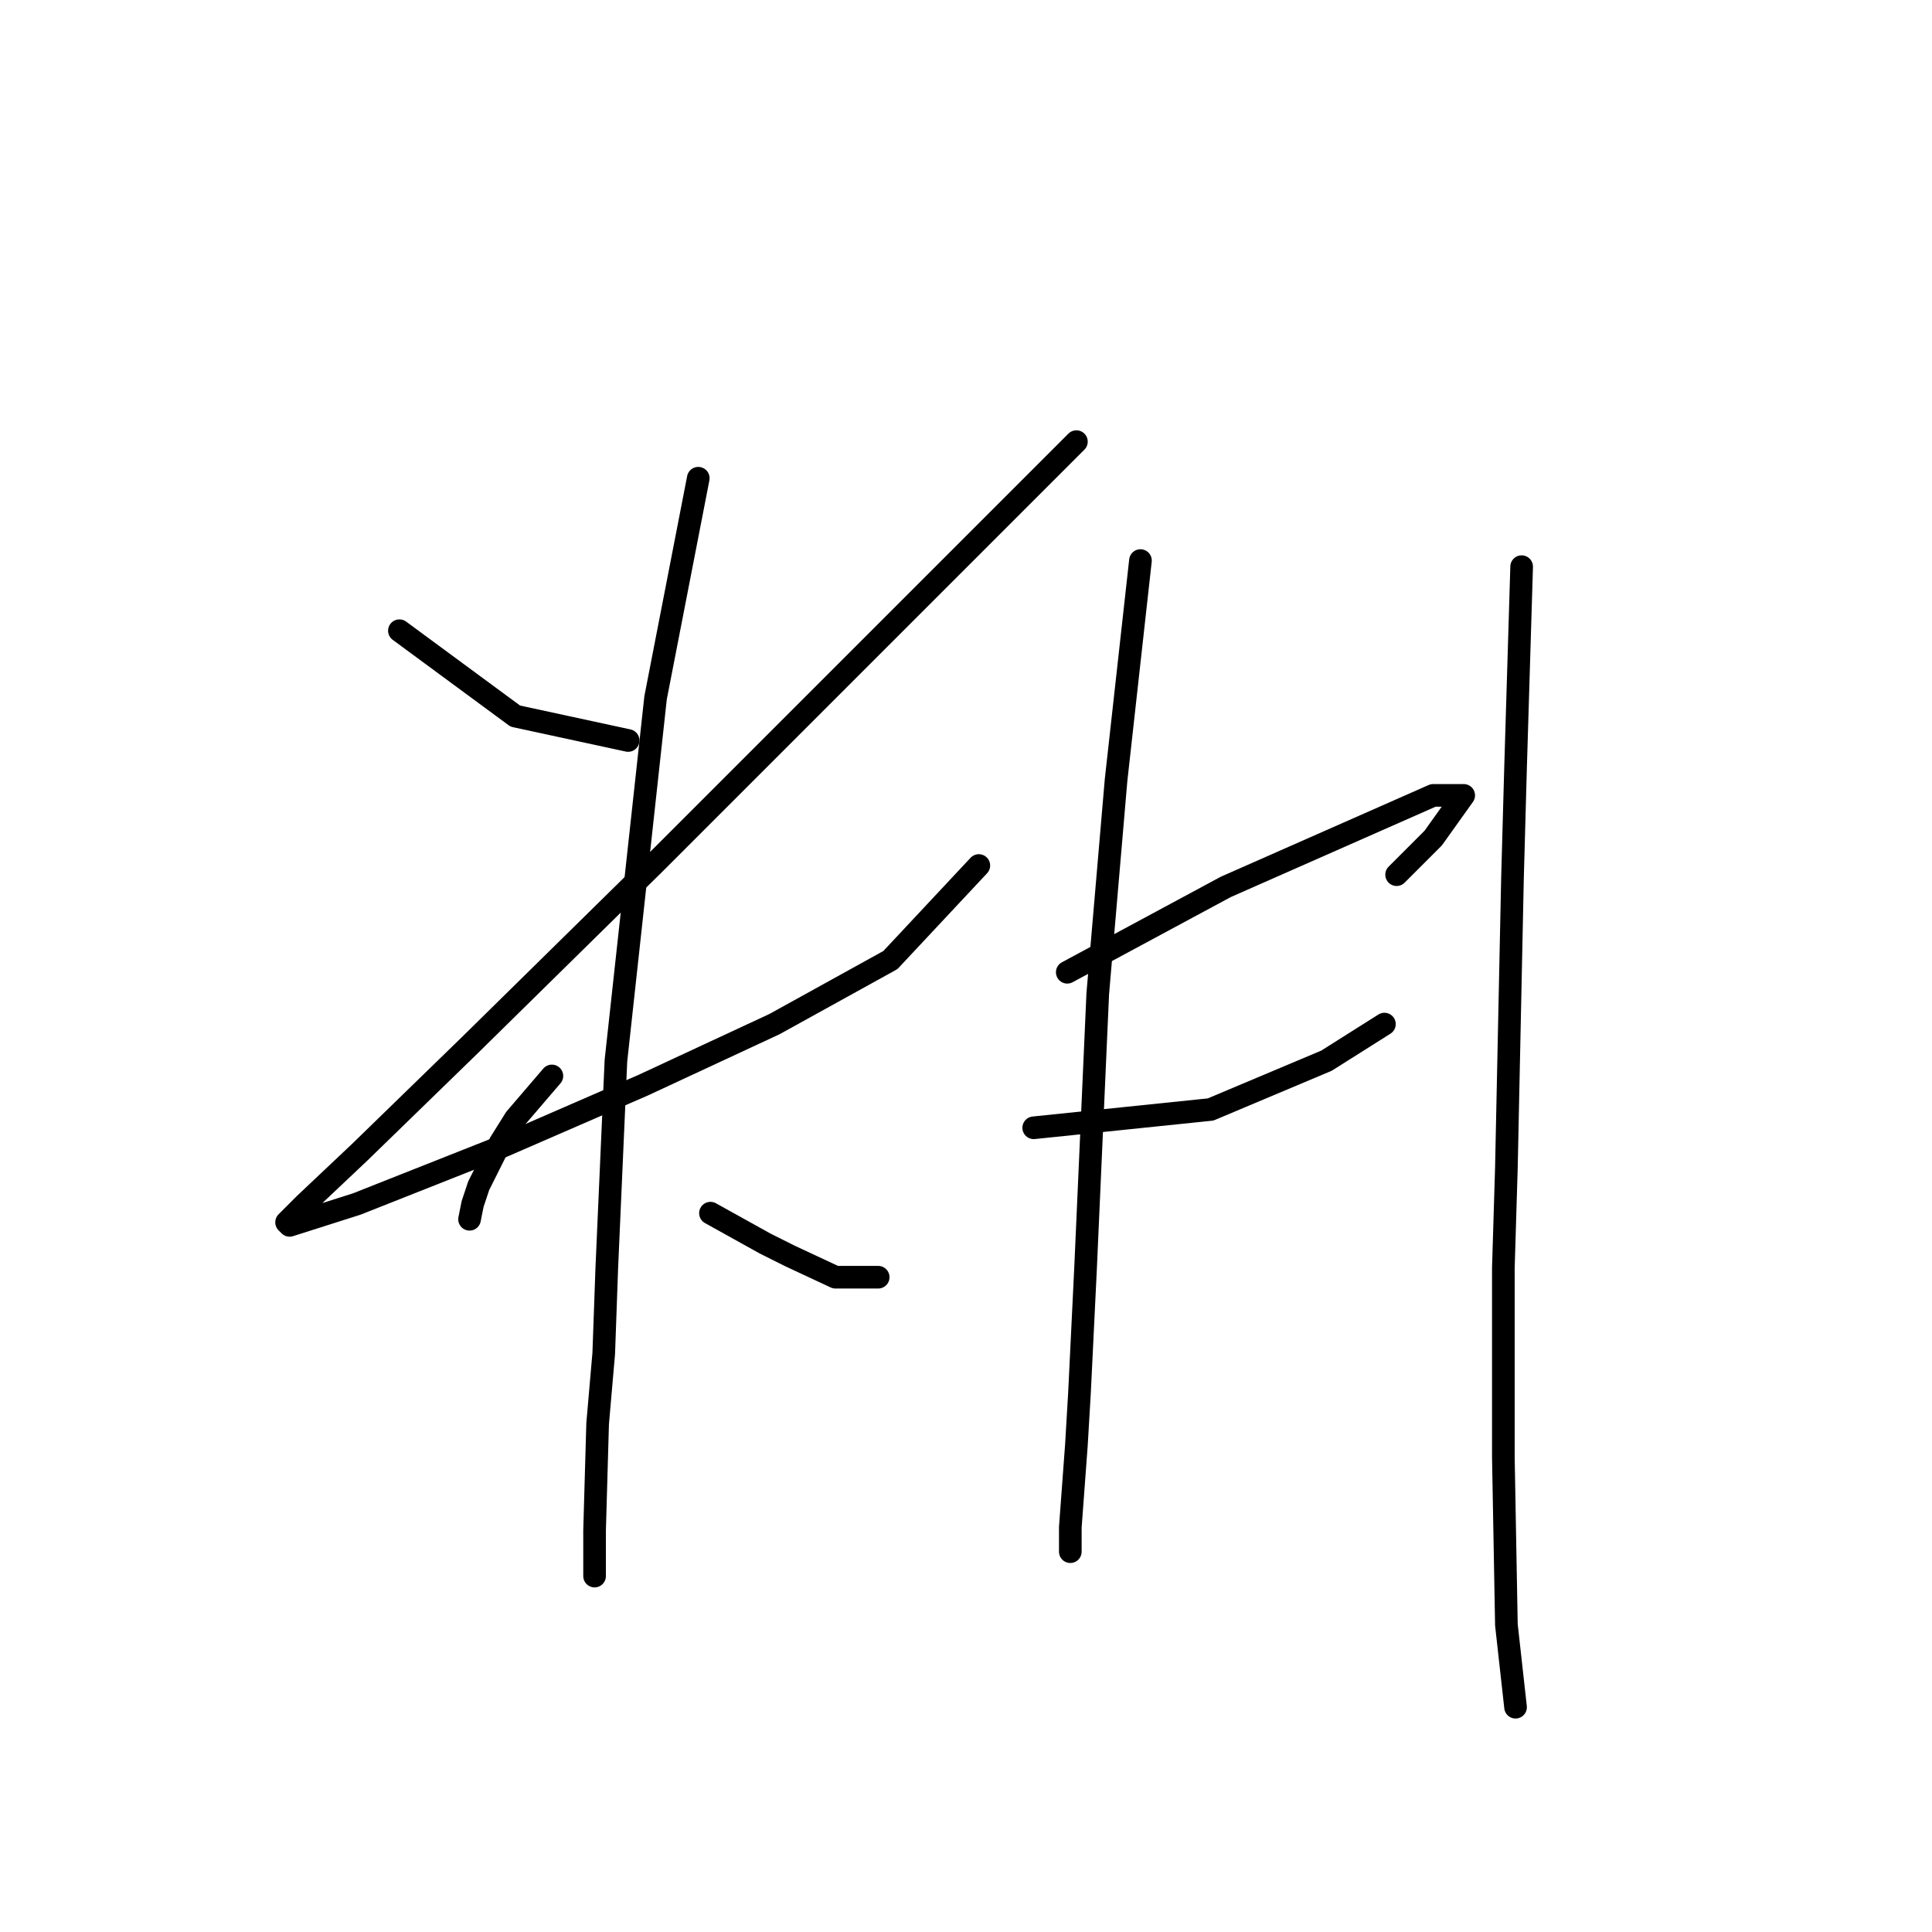 <?xml version="1.0" standalone="no"?>
    <svg width="256" height="256" xmlns="http://www.w3.org/2000/svg" version="1.1">
    <polyline stroke="black" stroke-width="3" stroke-linecap="round" fill="transparent" stroke-linejoin="round" points="52.924 83.572 60.602 89.229 68.279 94.886 83.23 98.119 83.23 98.119 " />
        <polyline stroke="black" stroke-width="3" stroke-linecap="round" fill="transparent" stroke-linejoin="round" points="142.63 58.519 114.749 86.4 86.867 114.282 62.218 138.527 47.671 152.67 40.398 159.539 37.973 161.964 38.377 162.368 47.267 159.539 66.663 151.862 85.251 143.78 102.626 135.698 117.981 127.213 129.7 114.686 129.7 114.686 " />
        <polyline stroke="black" stroke-width="3" stroke-linecap="round" fill="transparent" stroke-linejoin="round" points="92.524 63.368 89.696 77.915 86.867 92.462 81.614 140.547 80.402 168.025 79.998 179.339 79.19 188.633 78.785 202.776 78.785 208.837 78.785 208.837 " />
        <polyline stroke="black" stroke-width="3" stroke-linecap="round" fill="transparent" stroke-linejoin="round" points="73.128 142.568 70.704 145.396 68.279 148.225 66.259 151.458 63.43 157.115 62.622 159.539 62.218 161.56 62.218 161.56 " />
        <polyline stroke="black" stroke-width="3" stroke-linecap="round" fill="transparent" stroke-linejoin="round" points="94.141 160.752 97.777 162.772 101.414 164.792 104.647 166.409 110.708 169.237 116.365 169.237 116.365 169.237 " />
        <polyline stroke="black" stroke-width="3" stroke-linecap="round" fill="transparent" stroke-linejoin="round" points="151.116 74.278 149.5 88.825 147.884 103.372 145.459 131.658 143.843 168.025 143.035 184.592 142.63 191.462 141.822 202.372 141.822 205.605 141.822 205.605 " />
        <polyline stroke="black" stroke-width="3" stroke-linecap="round" fill="transparent" stroke-linejoin="round" points="141.418 128.829 151.924 123.172 162.431 117.515 189.908 105.392 193.949 105.392 189.908 111.049 185.059 115.898 185.059 115.898 " />
        <polyline stroke="black" stroke-width="3" stroke-linecap="round" fill="transparent" stroke-linejoin="round" points="136.973 149.437 148.692 148.225 160.41 147.013 175.765 140.547 183.443 135.698 183.443 135.698 " />
        <polyline stroke="black" stroke-width="3" stroke-linecap="round" fill="transparent" stroke-linejoin="round" points="201.626 75.086 201.222 88.421 200.818 101.755 200.414 116.302 199.606 154.69 199.202 168.025 199.202 193.078 199.606 215.303 200.818 226.213 200.818 226.213 " />
        </svg>